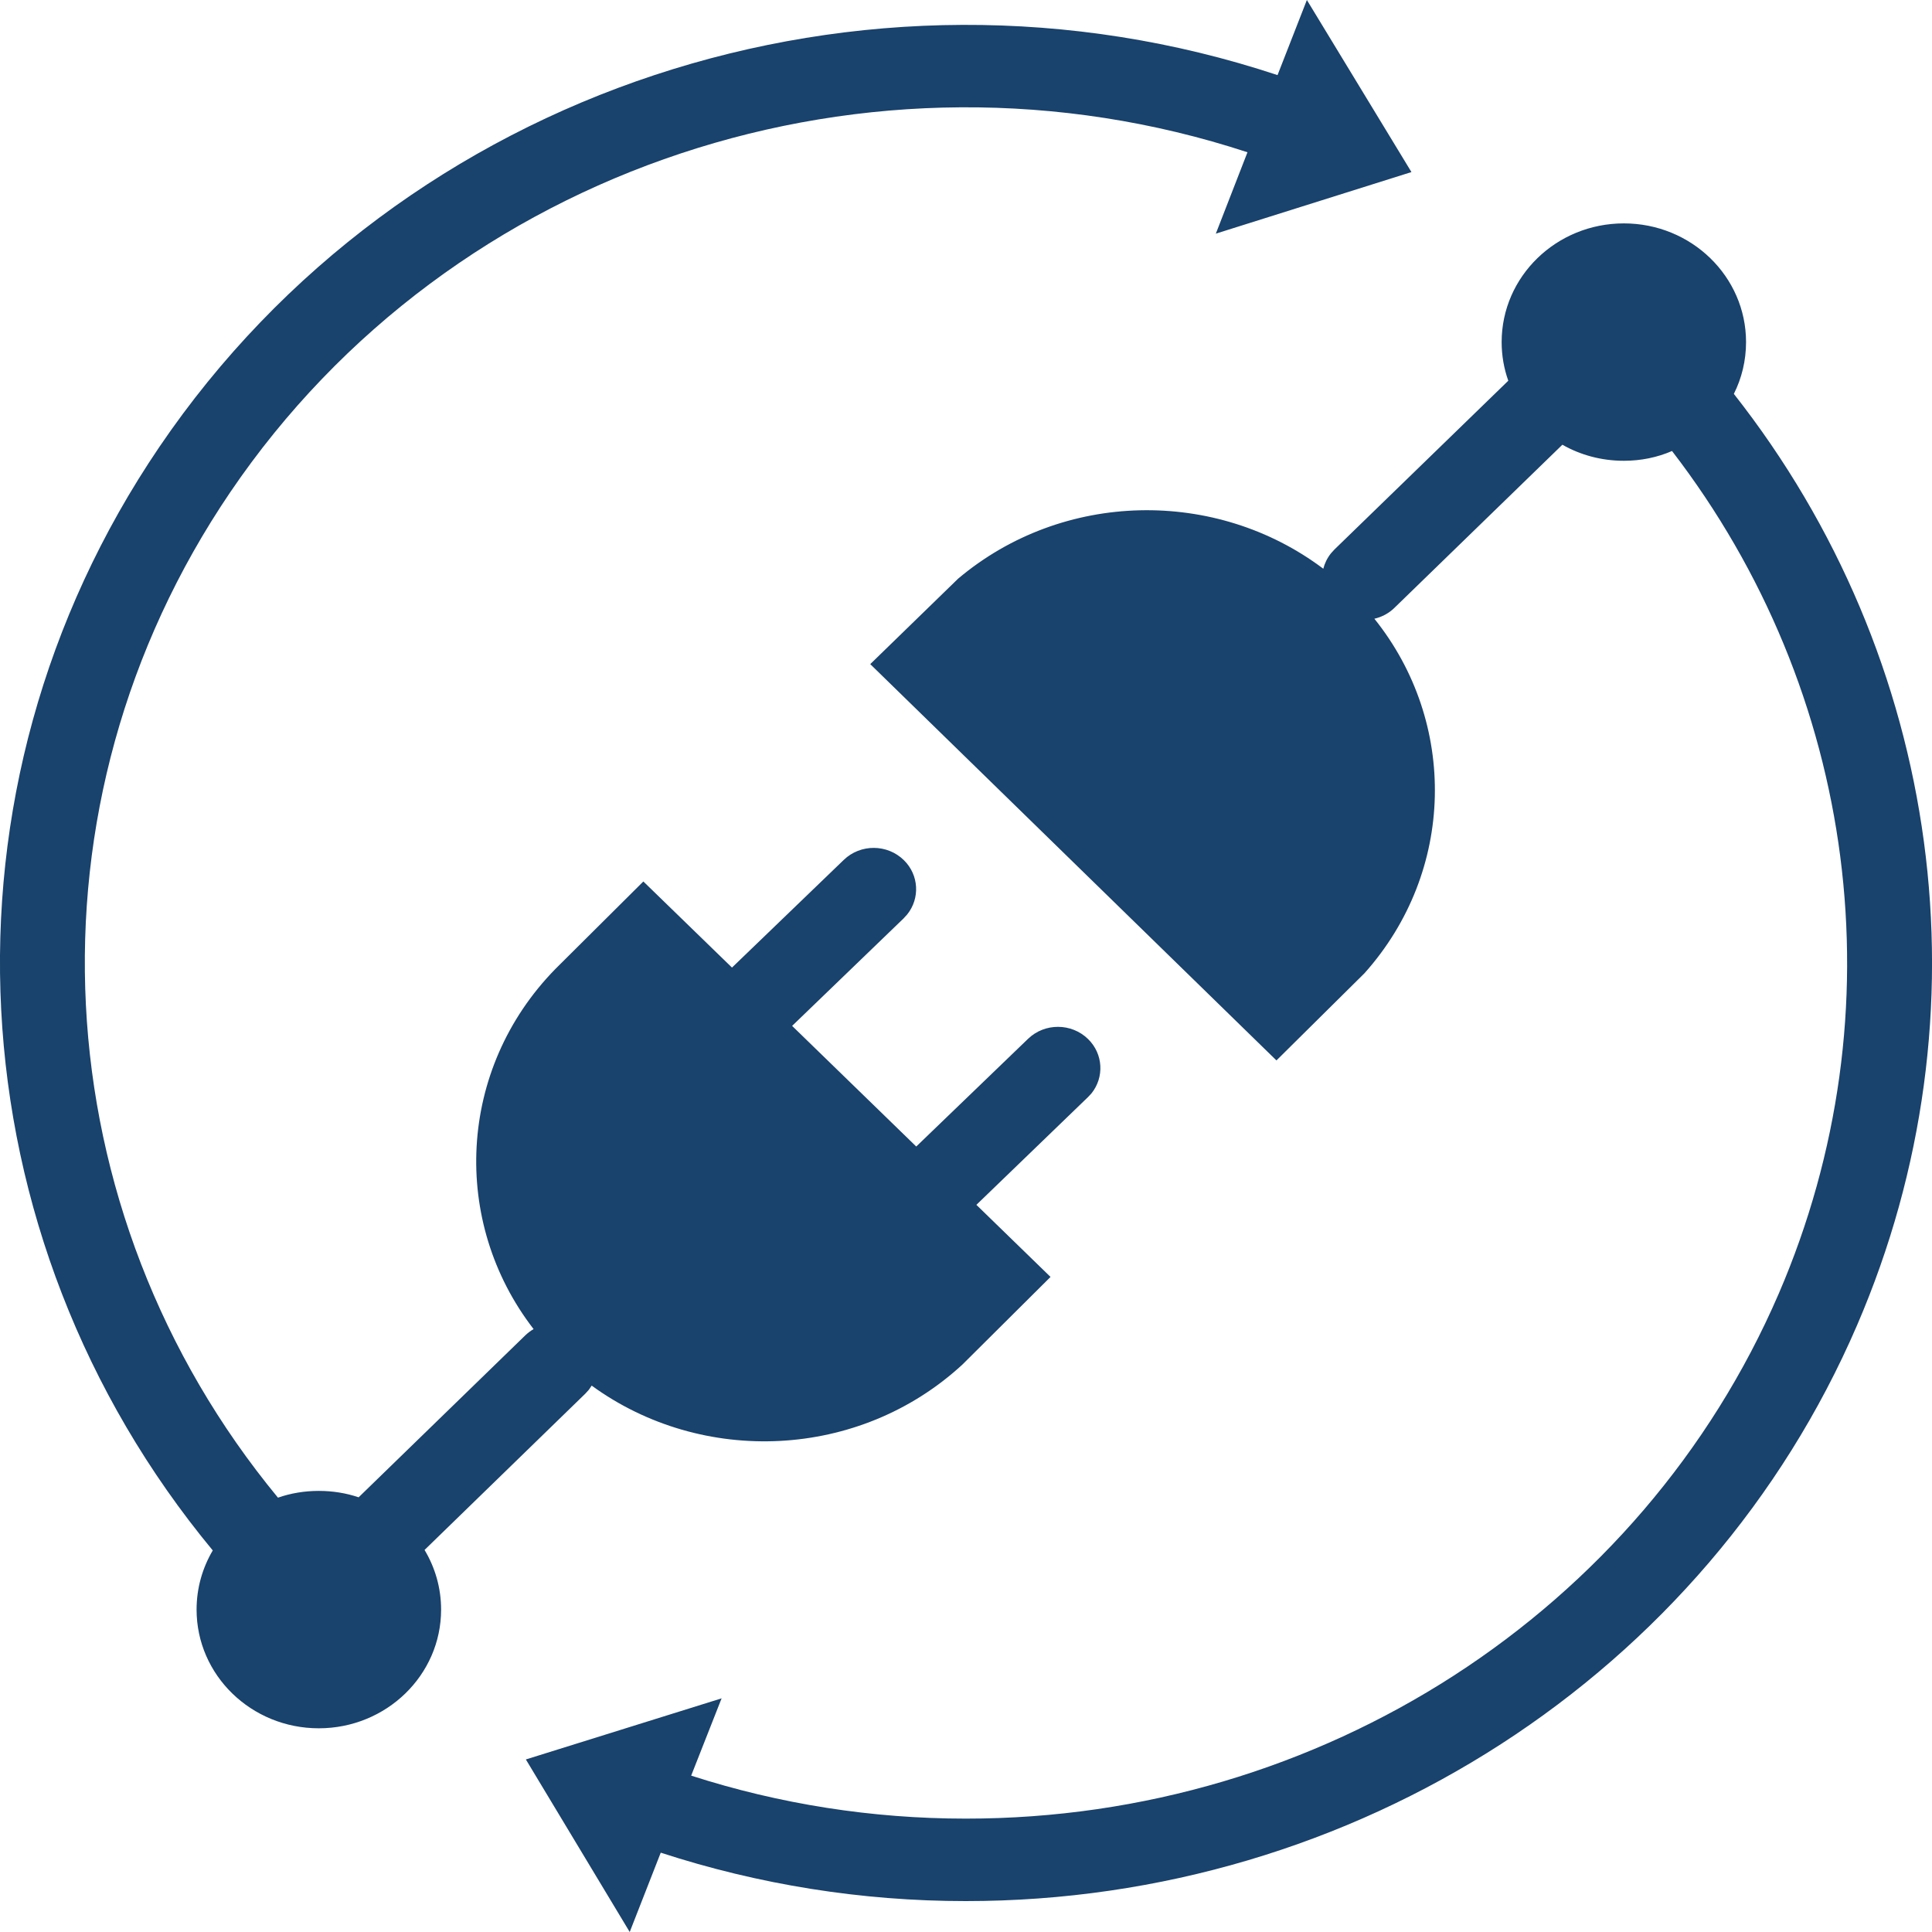 <svg xmlns="http://www.w3.org/2000/svg" viewBox="0 0 16 16">
  <g>
    <path fill="#19426C" fill-rule="evenodd" d="M13.448,1.85 C14.007,1.85 14.46,2.29 14.46,2.833 C14.46,2.987 14.424,3.133 14.359,3.262 C16.081,5.45 16.494,8.391 15.379,10.976 C14.133,13.866 11.222,15.745 7.997,15.744 C7.137,15.744 6.285,15.608 5.472,15.343 L5.215,16 L4.355,14.571 L5.976,14.065 L5.724,14.705 C6.456,14.941 7.223,15.061 7.997,15.061 C10.939,15.063 13.594,13.348 14.731,10.713 C15.737,8.378 15.378,5.725 13.847,3.735 C13.725,3.788 13.59,3.816 13.448,3.816 C13.262,3.816 13.088,3.768 12.939,3.683 L11.548,5.034 C11.501,5.08 11.443,5.11 11.382,5.124 C12.072,5.984 12.054,7.216 11.3,8.06 L11.3,8.06 L10.571,8.782 L7.207,5.5 L7.935,4.792 C8.804,4.06 10.072,4.042 10.959,4.71 C10.97,4.666 10.991,4.622 11.022,4.583 L11.051,4.551 L12.491,3.153 C12.455,3.052 12.436,2.945 12.436,2.833 C12.436,2.29 12.889,1.85 13.448,1.85 Z M10.823,0 L11.689,1.425 L10.069,1.935 L10.331,1.261 C7.212,0.237 3.741,1.373 1.907,4.076 C0.148,6.668 0.346,10.033 2.302,12.403 C2.408,12.366 2.522,12.347 2.64,12.347 C2.756,12.347 2.866,12.365 2.97,12.4 L4.351,11.058 C4.372,11.038 4.395,11.021 4.419,11.007 C3.732,10.118 3.788,8.854 4.599,8.025 L5.328,7.3 L6.062,8.013 L6.988,7.121 C7.126,6.988 7.348,6.989 7.485,7.123 C7.611,7.246 7.62,7.44 7.513,7.573 L7.483,7.606 L6.56,8.496 L7.588,9.495 L8.514,8.603 C8.652,8.47 8.874,8.471 9.011,8.605 C9.137,8.728 9.146,8.922 9.039,9.055 L9.009,9.087 L8.086,9.978 L8.7,10.575 L7.971,11.3 C7.117,12.088 5.816,12.142 4.9,11.475 L4.877,11.509 L4.877,11.509 L4.848,11.541 L3.516,12.836 C3.603,12.981 3.653,13.15 3.653,13.33 C3.653,13.873 3.199,14.313 2.64,14.313 C2.081,14.313 1.628,13.873 1.628,13.33 C1.628,13.151 1.677,12.984 1.762,12.84 C-0.39,10.242 -0.611,6.546 1.32,3.701 C3.336,0.73 7.154,-0.514 10.58,0.622 L10.823,0 Z"/>
  </g>
</svg>
